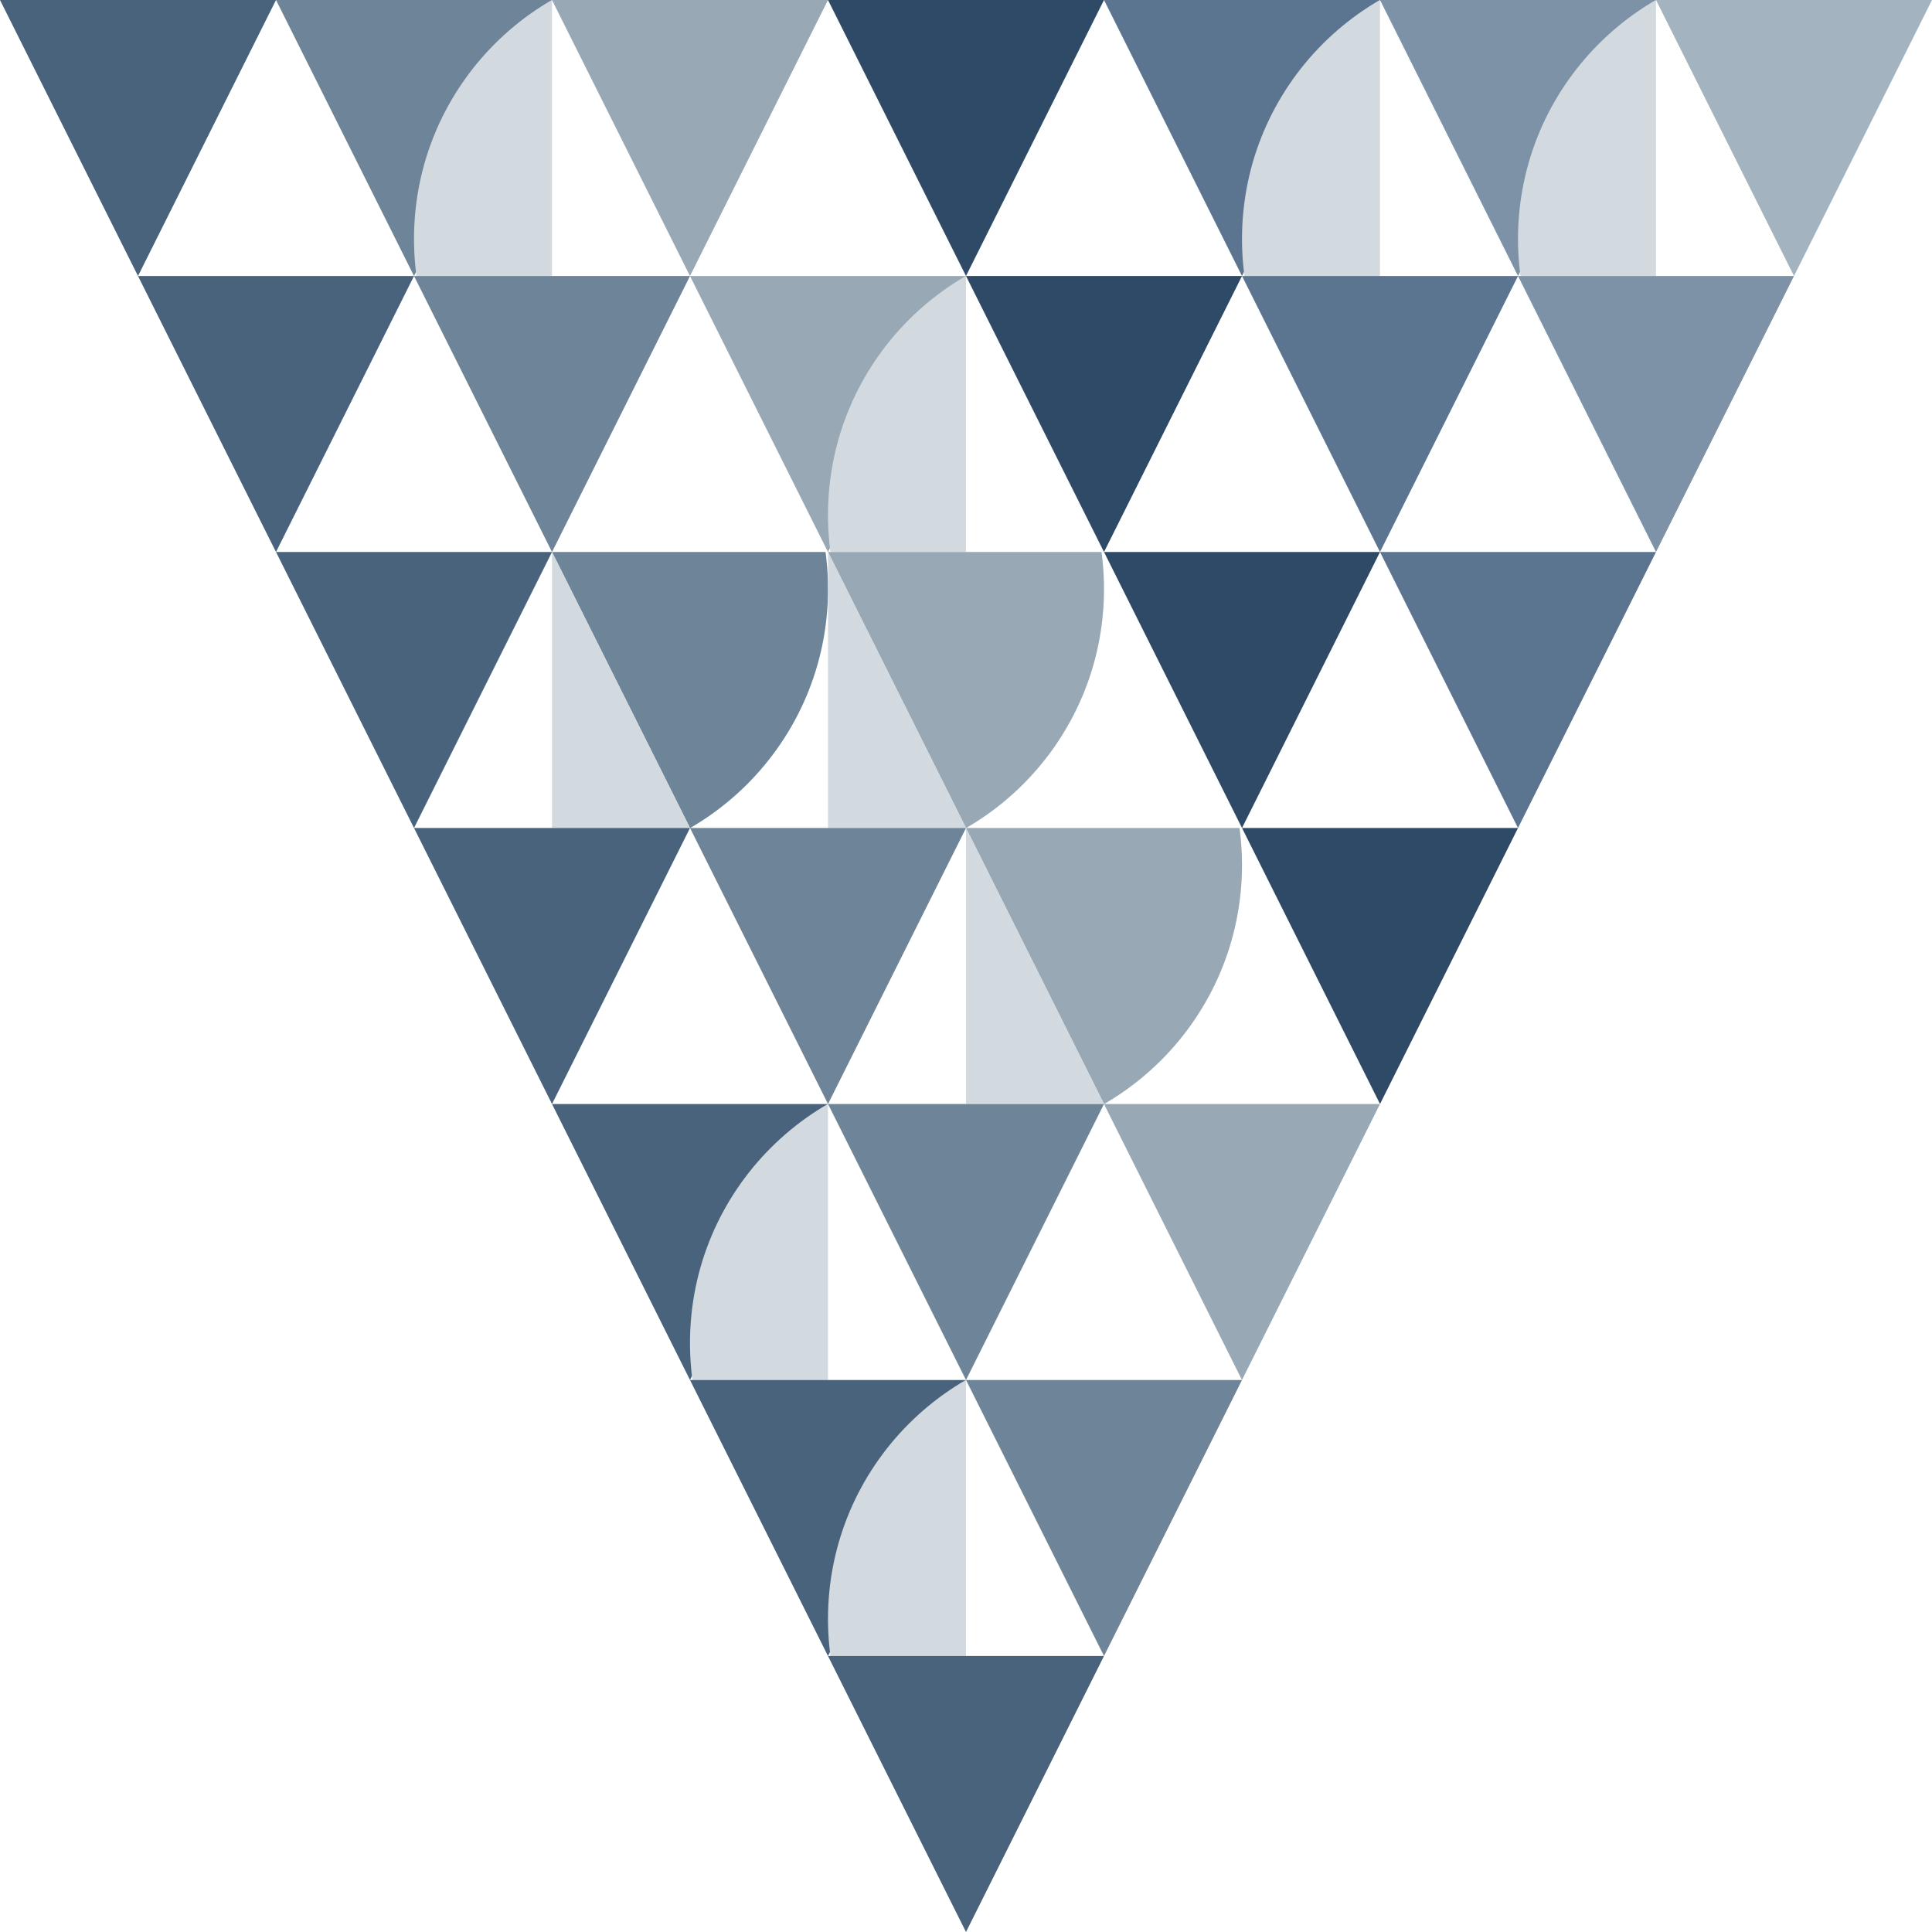 <svg xmlns="http://www.w3.org/2000/svg" viewBox="0 0 100 100" id="svg" style="--frame-c: #f6c6a4; --frame-bdw: 1em; background-color: rgb(211, 218, 223); --frame-asr: 100 / 100.;">
  <defs>
    <clipPath id="clipPath40861000">
      <rect width="14.286" height="14.286"></rect>
    </clipPath>
		<clipPath id="clipPath40861000circle">
      <polygon points="0,0 14.286,0 14.286,14.286 7.143,14.286"></polygon>
    </clipPath>
  </defs>
  <g>
    
    <g transform="translate(0, 0)">
      
      <g transform="translate(0, 0)" clip-path="url(#clipPath40861000)">
        <polygon points="0,0 7.143,14.286 14.286,0" fill="#4A637D"></polygon>
      </g>
      <g transform="translate(14.286, 0)" clip-path="url(#clipPath40861000)">
        
            <polygon points="0,0 7.143,14.286 14.286,0" fill="#6E8499"></polygon>
            <circle cx="21.429" cy="12.369" r="14.286" fill="#d3dadf"></circle>
      </g>
      <g transform="translate(28.571, 0)" clip-path="url(#clipPath40861000)">
        <polygon points="0,0 7.143,14.286 14.286,0" fill="#98A9B5"></polygon>
      </g>
      <g transform="translate(42.857, 0)" clip-path="url(#clipPath40861000)">
        <polygon points="0,0 7.143,14.286 14.286,0" fill="#2F4A66"></polygon>
      </g>
      <g transform="translate(57.143, 0)" clip-path="url(#clipPath40861000)">
        
            <polygon points="0,0 7.143,14.286 14.286,0" fill="#5B7490"></polygon>
            <circle cx="21.429" cy="12.369" r="14.286" fill="#d3dadf"></circle>
      </g>
      <g transform="translate(71.429, 0)" clip-path="url(#clipPath40861000)">
        
            <polygon points="0,0 7.143,14.286 14.286,0" fill="#7D92A6"></polygon>
            <circle cx="21.429" cy="12.369" r="14.286" fill="#d3dadf"></circle>
      </g>
      <g transform="translate(85.714, 0)" clip-path="url(#clipPath40861000)">
        <polygon points="0,0 7.143,14.286 14.286,0" fill="#A3B3C0"></polygon>
      </g>
    </g>
    <g transform="translate(7.143, 14.286)">
      
      <g transform="translate(0, 0)" clip-path="url(#clipPath40861000)">
        <polygon points="0,0 7.143,14.286 14.286,0" fill="#4A637D"></polygon>
      </g>
      <g transform="translate(14.286, 0)" clip-path="url(#clipPath40861000)">
        <polygon points="0,0 7.143,14.286 14.286,0" fill="#6E8499"></polygon>
      </g>
      <g transform="translate(28.571, 0)" clip-path="url(#clipPath40861000)">
        
            <polygon points="0,0 7.143,14.286 14.286,0" fill="#98A9B5"></polygon>
            <circle cx="21.429" cy="12.369" r="14.286" fill="#d3dadf"></circle>
      </g>
      <g transform="translate(42.857, 0)" clip-path="url(#clipPath40861000)">
        <polygon points="0,0 7.143,14.286 14.286,0" fill="#2F4A66"></polygon>
      </g>
      <g transform="translate(57.143, 0)" clip-path="url(#clipPath40861000)">
        <polygon points="0,0 7.143,14.286 14.286,0" fill="#5B7490"></polygon>
      </g>
      <g transform="translate(71.429, 0)" clip-path="url(#clipPath40861000)">
        <polygon points="0,0 7.143,14.286 14.286,0" fill="#7D92A6"></polygon>
      </g>
    </g>
    <g transform="translate(14.286, 28.571)">
      
      <g transform="translate(0, 0)" clip-path="url(#clipPath40861000)">
        <polygon points="0,0 7.143,14.286 14.286,0" fill="#4A637D"></polygon>
      </g>
      <g transform="translate(14.286, 0)" clip-path="url(#clipPath40861000)">
        
            <circle cx="0" cy="1.917" r="14.286" fill="#6E8499" clip-path="url(#clipPath40861000circle)"></circle>
            <polygon points="0,0 7.143,14.286 0,14.286" fill="#d3dadf"></polygon>
      </g>
      <g transform="translate(28.571, 0)" clip-path="url(#clipPath40861000)">
        
            <circle cx="0" cy="1.917" r="14.286" fill="#98A9B5" clip-path="url(#clipPath40861000circle)"></circle>
            <polygon points="0,0 7.143,14.286 0,14.286" fill="#d3dadf"></polygon>
      </g>
      <g transform="translate(42.857, 0)" clip-path="url(#clipPath40861000)">
        <polygon points="0,0 7.143,14.286 14.286,0" fill="#2F4A66"></polygon>
      </g>
      <g transform="translate(57.143, 0)" clip-path="url(#clipPath40861000)">
        <polygon points="0,0 7.143,14.286 14.286,0" fill="#5B7490"></polygon>
      </g>
    </g>
    <g transform="translate(21.429, 42.857)">
      
      <g transform="translate(0, 0)" clip-path="url(#clipPath40861000)">
        <polygon points="0,0 7.143,14.286 14.286,0" fill="#4A637D"></polygon>
      </g>
      <g transform="translate(14.286, 0)" clip-path="url(#clipPath40861000)">
        <polygon points="0,0 7.143,14.286 14.286,0" fill="#6E8499"></polygon>
      </g>
      <g transform="translate(28.571, 0)" clip-path="url(#clipPath40861000)">
        
            <circle cx="0" cy="1.917" r="14.286" fill="#98A9B5" clip-path="url(#clipPath40861000circle)"></circle>
            <polygon points="0,0 7.143,14.286 0,14.286" fill="#d3dadf"></polygon>
      </g>
      <g transform="translate(42.857, 0)" clip-path="url(#clipPath40861000)">
        <polygon points="0,0 7.143,14.286 14.286,0" fill="#2F4A66"></polygon>
      </g>
    </g>
    <g transform="translate(28.571, 57.143)">
      
      <g transform="translate(0, 0)" clip-path="url(#clipPath40861000)">
        
            <polygon points="0,0 7.143,14.286 14.286,0" fill="#4A637D"></polygon>
            <circle cx="21.429" cy="12.369" r="14.286" fill="#d3dadf"></circle>
      </g>
      <g transform="translate(14.286, 0)" clip-path="url(#clipPath40861000)">
        <polygon points="0,0 7.143,14.286 14.286,0" fill="#6E8499"></polygon>
      </g>
      <g transform="translate(28.571, 0)" clip-path="url(#clipPath40861000)">
        <polygon points="0,0 7.143,14.286 14.286,0" fill="#98A9B5"></polygon>
      </g>
    </g>
    <g transform="translate(35.714, 71.429)">
      
      <g transform="translate(0, 0)" clip-path="url(#clipPath40861000)">
        
            <polygon points="0,0 7.143,14.286 14.286,0" fill="#4A637D"></polygon>
            <circle cx="21.429" cy="12.369" r="14.286" fill="#d3dadf"></circle>
      </g>
      <g transform="translate(14.286, 0)" clip-path="url(#clipPath40861000)">
        <polygon points="0,0 7.143,14.286 14.286,0" fill="#6E8499"></polygon>
      </g>
    </g>
    <g transform="translate(42.857, 85.714)">
      
      <g transform="translate(0, 0)" clip-path="url(#clipPath40861000)">
        <polygon points="0,0 7.143,14.286 14.286,0" fill="#4A637D"></polygon>
      </g>
    </g>
  </g></svg>